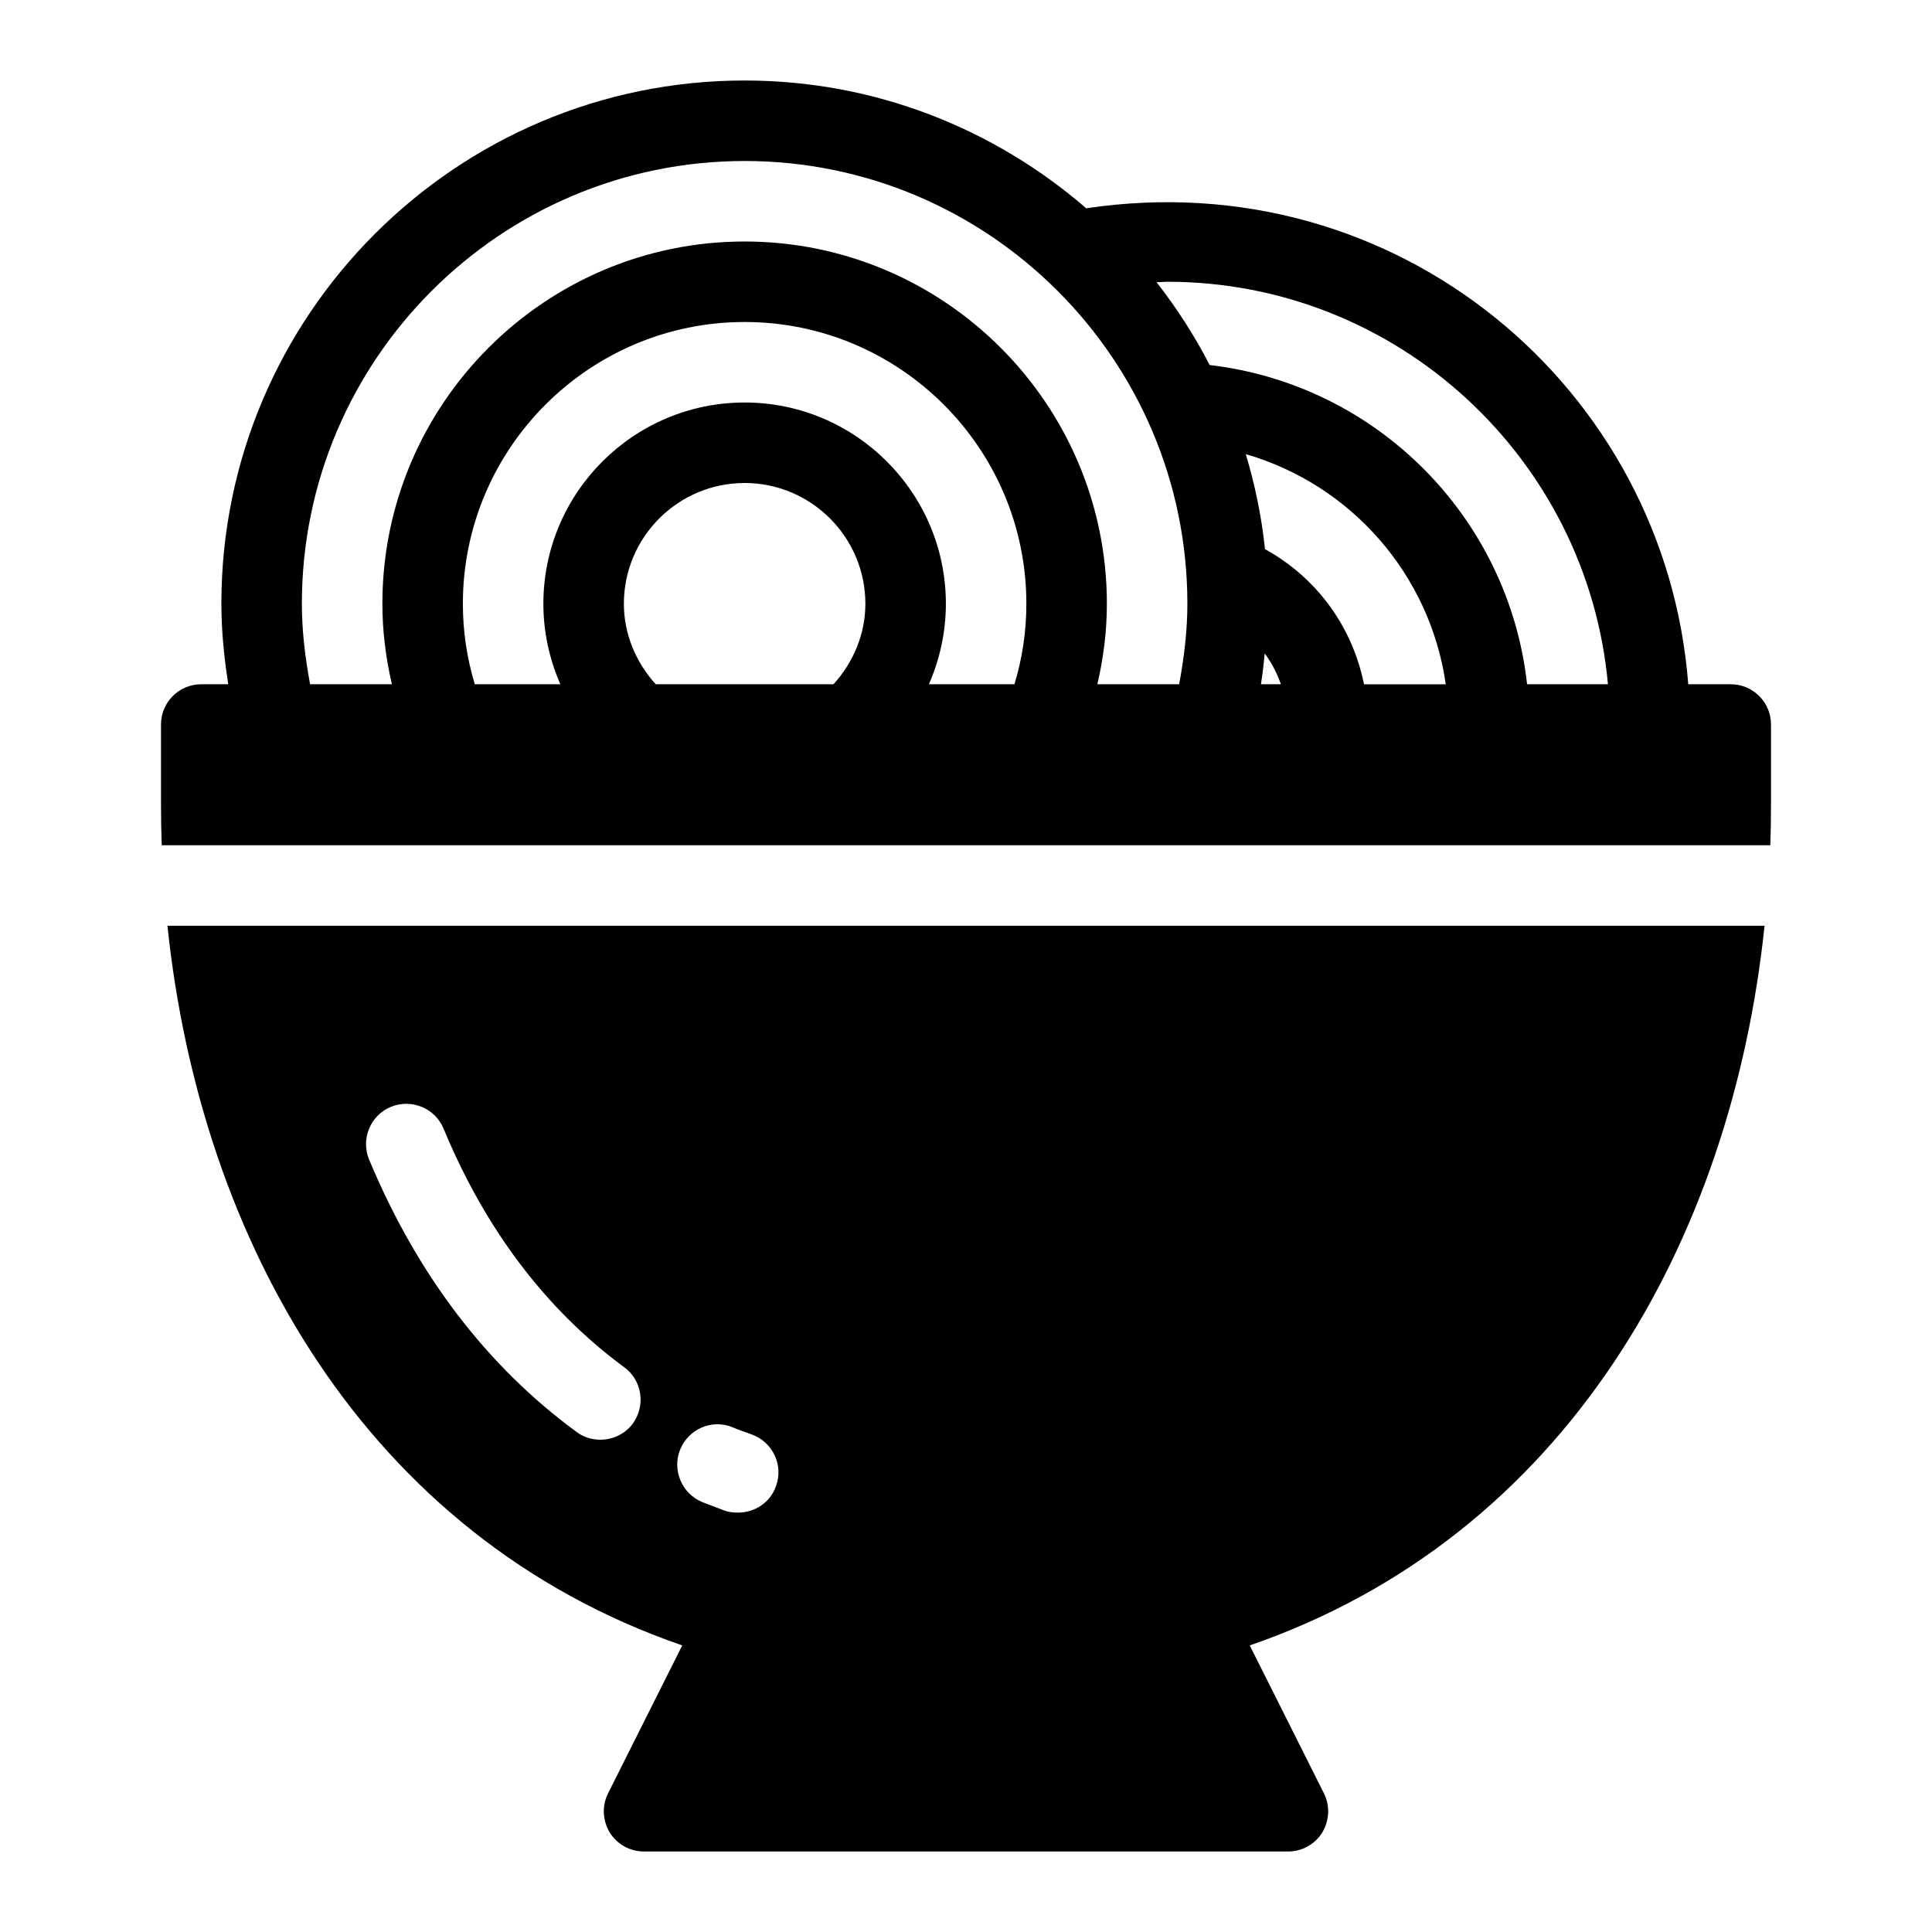 <svg height='100px' width='100px'  fill="#000000" xmlns="http://www.w3.org/2000/svg" xmlns:xlink="http://www.w3.org/1999/xlink" version="1.1" x="0px" y="0px" viewBox="0 0 48 48" enable-background="new 0 0 48 48" xml:space="preserve"><g><path d="M16.95,40.88l-1.84,3.67c-0.16,0.311-0.14,0.681,0.04,0.98C15.33,45.82,15.65,46,16,46h16c0.35,0,0.67-0.18,0.85-0.47   c0.18-0.3,0.2-0.67,0.04-0.98l-1.84-3.67C38.93,38.16,43.02,30.82,43.84,23H4.16C4.98,30.82,9.07,38.16,16.95,40.88z M16.9,36.01   c0.21-0.51,0.79-0.76,1.3-0.55c0.16,0.07,0.32,0.12,0.48,0.18c0.52,0.19,0.79,0.761,0.6,1.28c-0.14,0.41-0.53,0.66-0.94,0.66   c-0.11,0-0.23-0.01-0.34-0.05c-0.18-0.07-0.37-0.141-0.55-0.21C16.94,37.11,16.69,36.52,16.9,36.01z M9.71,27.5   c0.51-0.21,1.1,0.03,1.31,0.54c1.04,2.51,2.55,4.5,4.49,5.93c0.44,0.32,0.54,0.95,0.21,1.4c-0.19,0.26-0.5,0.399-0.8,0.399   c-0.21,0-0.42-0.06-0.59-0.189c-2.24-1.64-3.97-3.92-5.16-6.771C8.96,28.3,9.2,27.71,9.71,27.5z M43,17h-1.056   C41.381,9.656,34.726,4.016,26.987,5.175C24.707,3.202,21.744,2,18.5,2c-7.168,0-13,5.832-13,13c0,0.676,0.069,1.342,0.171,2H5   c-0.552,0-1,0.447-1,1v2c0,0.333,0.006,0.667,0.018,1h39.965C43.994,20.667,44,20.333,44,20v-2C44,17.447,43.552,17,43,17z    M39.949,17H37.94c-0.458-4.137-3.719-7.441-7.886-7.931c-0.375-0.729-0.818-1.415-1.319-2.057C28.823,7.011,28.913,7,29,7   C34.728,7,39.442,11.402,39.949,17z M31.422,16.235c0.17,0.232,0.305,0.489,0.402,0.765h-0.496   C31.368,16.746,31.398,16.492,31.422,16.235z M31.428,13.644c-0.084-0.813-0.249-1.601-0.477-2.361   c2.615,0.758,4.578,2.987,4.969,5.718h-2.032C33.601,15.572,32.714,14.349,31.428,13.644z M7.5,15c0-6.065,4.935-11,11-11   s11,4.935,11,11c0,0.679-0.083,1.345-0.204,2h-2.032c0.151-0.654,0.236-1.321,0.236-2c0-4.963-4.038-9-9-9s-9,4.037-9,9   c0,0.679,0.085,1.346,0.236,2H7.704C7.583,16.345,7.5,15.679,7.5,15z M23.078,17c0.274-0.625,0.422-1.304,0.422-2   c0-2.757-2.243-5-5-5s-5,2.243-5,5c0,0.696,0.148,1.375,0.422,2h-2.126C11.6,16.352,11.5,15.682,11.5,15c0-3.859,3.14-7,7-7   s7,3.141,7,7c0,0.682-0.1,1.352-0.296,2H23.078z M16.292,17c-0.498-0.549-0.792-1.255-0.792-2c0-1.654,1.346-3,3-3s3,1.346,3,3   c0,0.745-0.294,1.451-0.792,2H16.292z"></path></g></svg>
